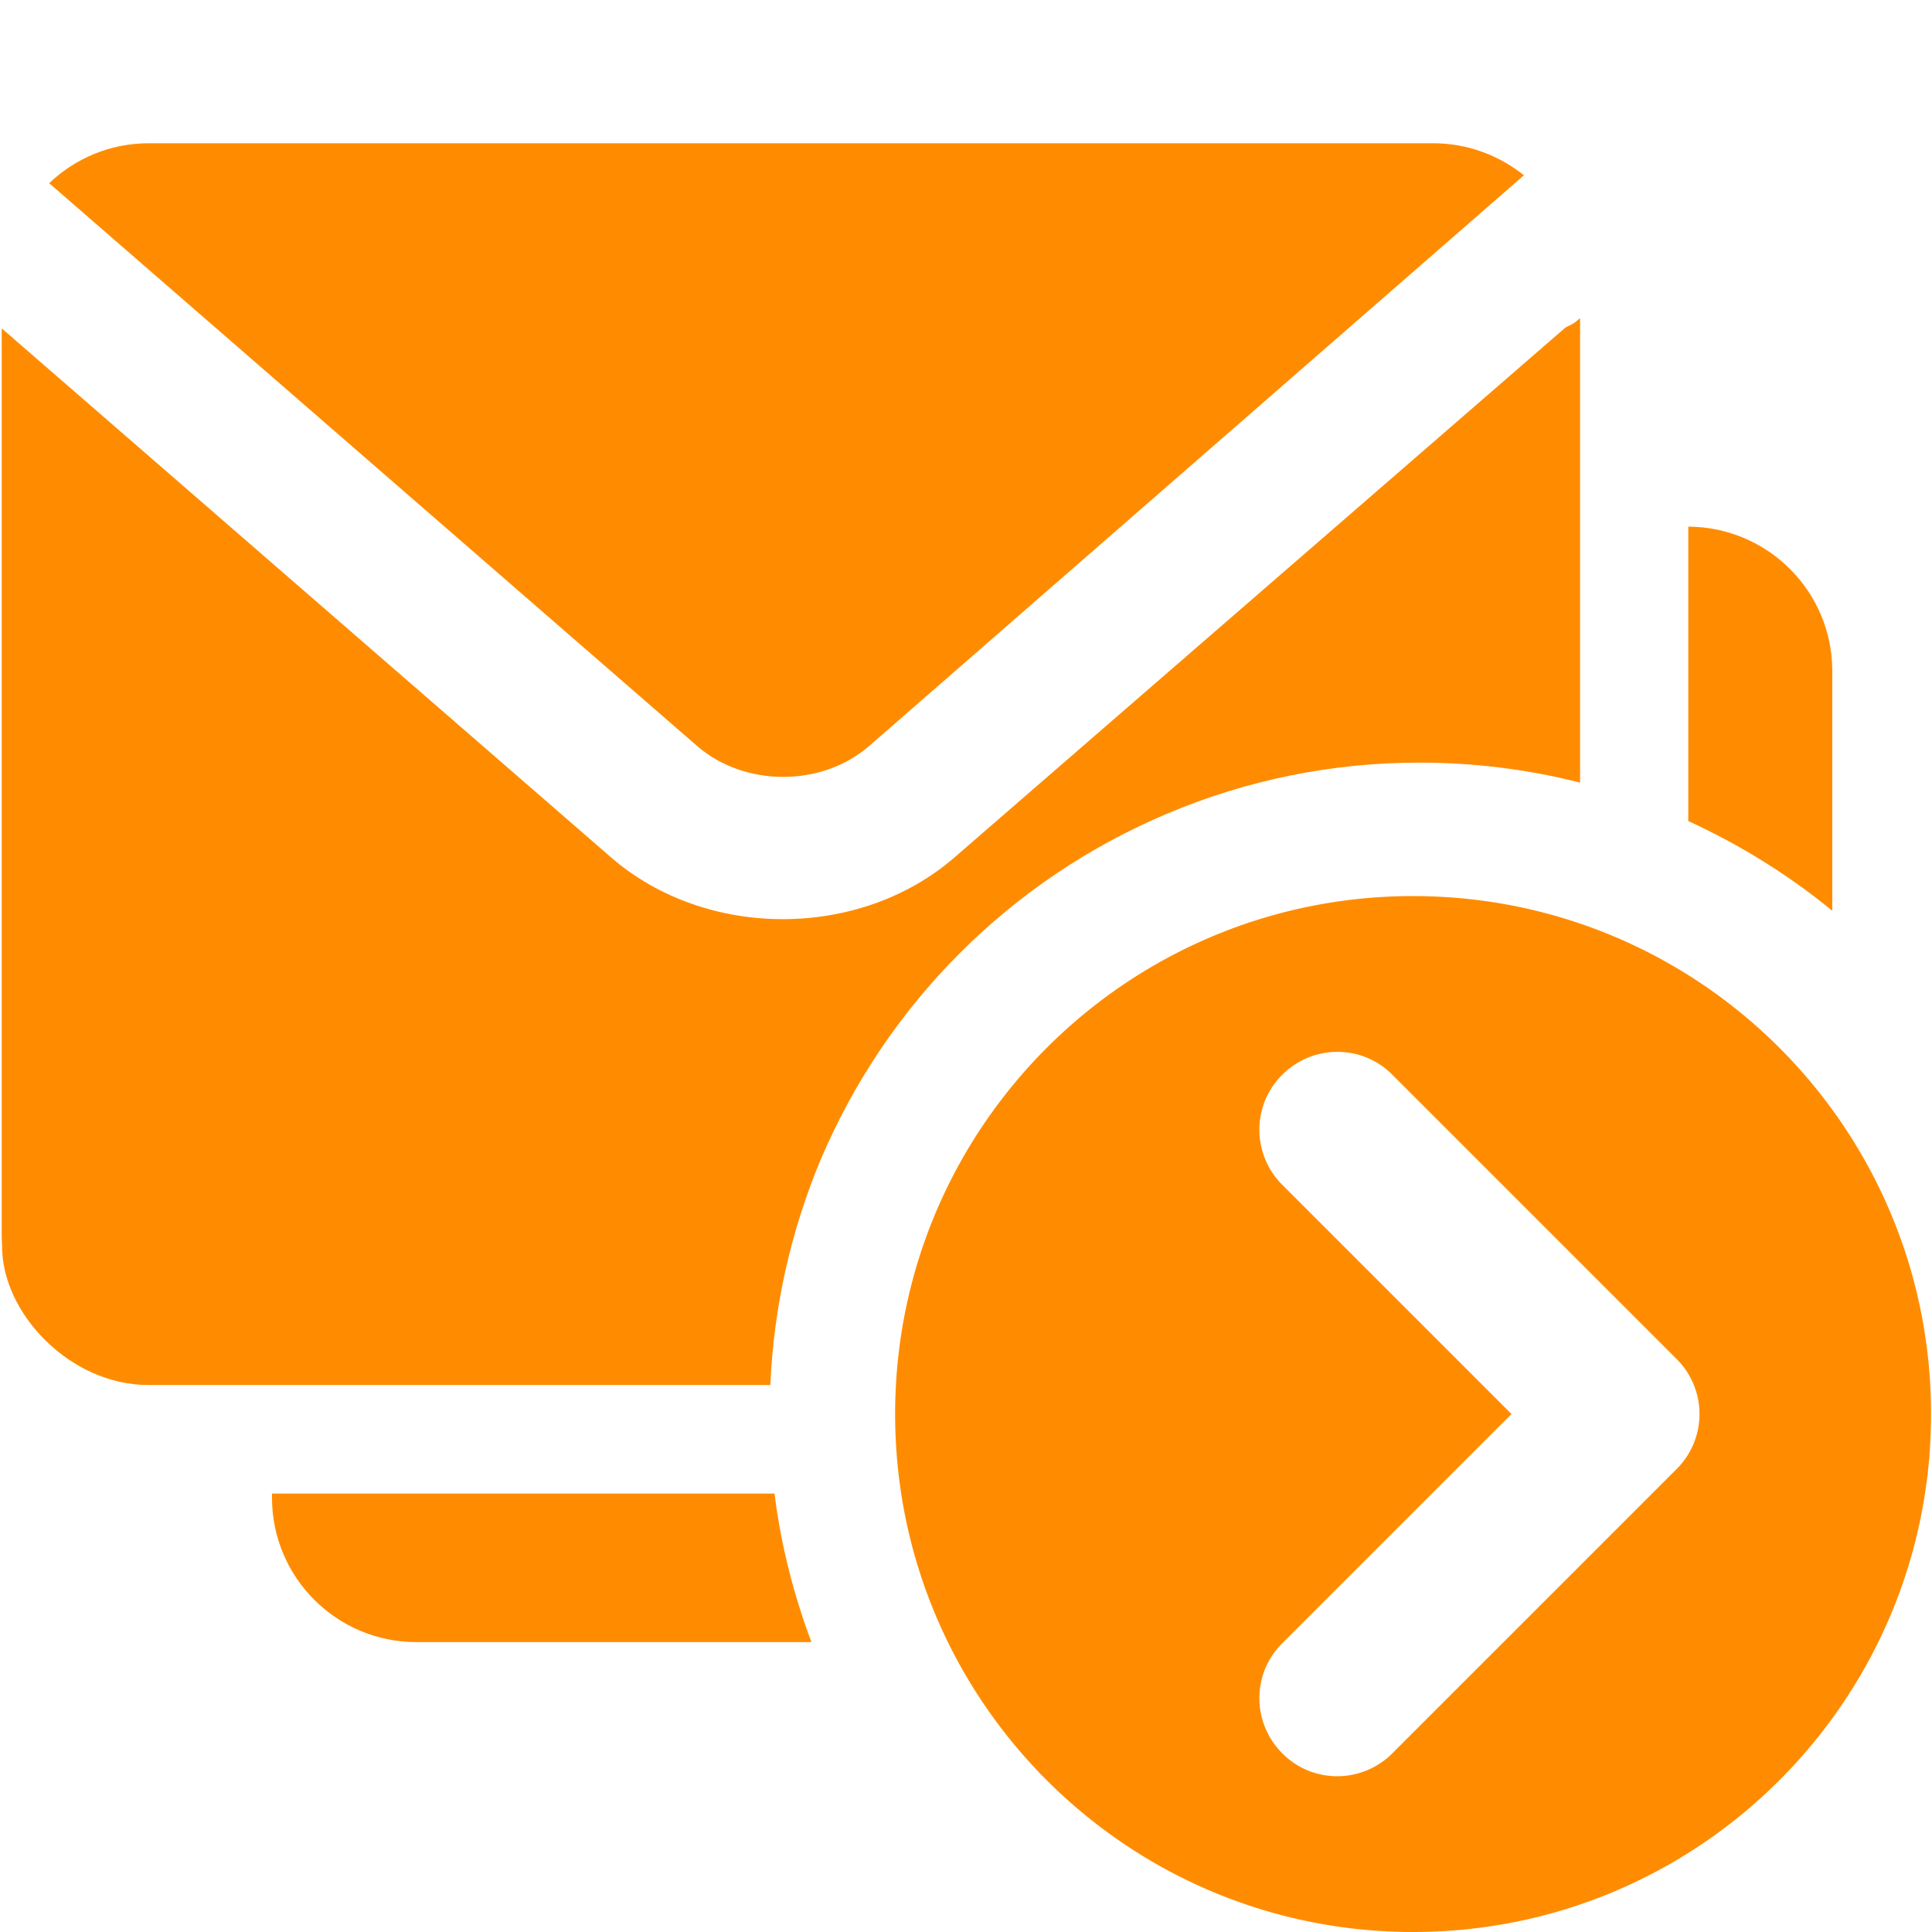 <?xml version="1.0" standalone="no"?><!DOCTYPE svg PUBLIC "-//W3C//DTD SVG 1.1//EN" "http://www.w3.org/Graphics/SVG/1.1/DTD/svg11.dtd"><svg t="1499323396505" class="icon" style="" viewBox="0 0 1024 1024" version="1.1" xmlns="http://www.w3.org/2000/svg" p-id="5662" xmlns:xlink="http://www.w3.org/1999/xlink" width="16" height="16"><defs><style type="text/css"></style></defs><path d="M460.65 395.414L807.711 92.909c-13.187-10.59-29.97-16.983-48.153-16.983H78.823c-20.38 0-38.962 7.992-52.748 21.18l343.664 298.508c25.175 21.579 65.736 21.579 90.911-0.2z" fill="#FF8C00" p-id="5663"></path><path d="M508.803 505.107c31.57-31.57 68.533-56.345 109.493-73.728 42.559-17.983 87.515-27.174 134.07-27.174 28.971 0 57.543 3.597 85.116 10.59v-246.16l-2.198 1.799c-1.598 1.398-3.796 2.197-5.594 3.196L506.006 454.356c-50.351 43.758-131.871 43.758-182.222 0L0.899 174.03v480.53c0 1.999 0.2 5.795 0.2 5.795-0.2 35.565 35.965 73.728 77.524 73.728h329.678c1.799-41.36 10.79-81.52 26.774-119.683 17.383-40.76 42.159-77.724 73.728-109.293zM894.626 279.127h0.2-0.2zM971.152 355.653c0-42.16-34.167-76.326-76.326-76.526v156.048c27.373 12.588 52.948 28.372 76.326 47.554V355.653zM144.16 791.627v2.198c0 42.358 34.366 76.525 76.524 76.525H430.08c-9.59-25.575-16.184-51.75-19.58-78.723H144.16z" fill="#FF8C00" p-id="5664"></path><path d="M748.969 474.936c-151.652 0-274.532 122.88-274.532 274.532S597.317 1024 748.969 1024c151.651 0 274.531-122.88 274.531-274.532S900.62 474.936 748.97 474.936zM888.632 778.64L737.98 929.292c-16.184 16.185-42.358 16.185-58.343 0-16.184-16.184-16.184-42.358 0-58.343l121.482-121.48-121.482-121.482c-16.184-16.184-16.184-42.359 0-58.343 16.184-16.184 42.359-16.184 58.343 0l150.653 150.653a41.123 41.123 0 0 1 0 58.343z" fill="#FF8C00" p-id="5665"></path></svg>